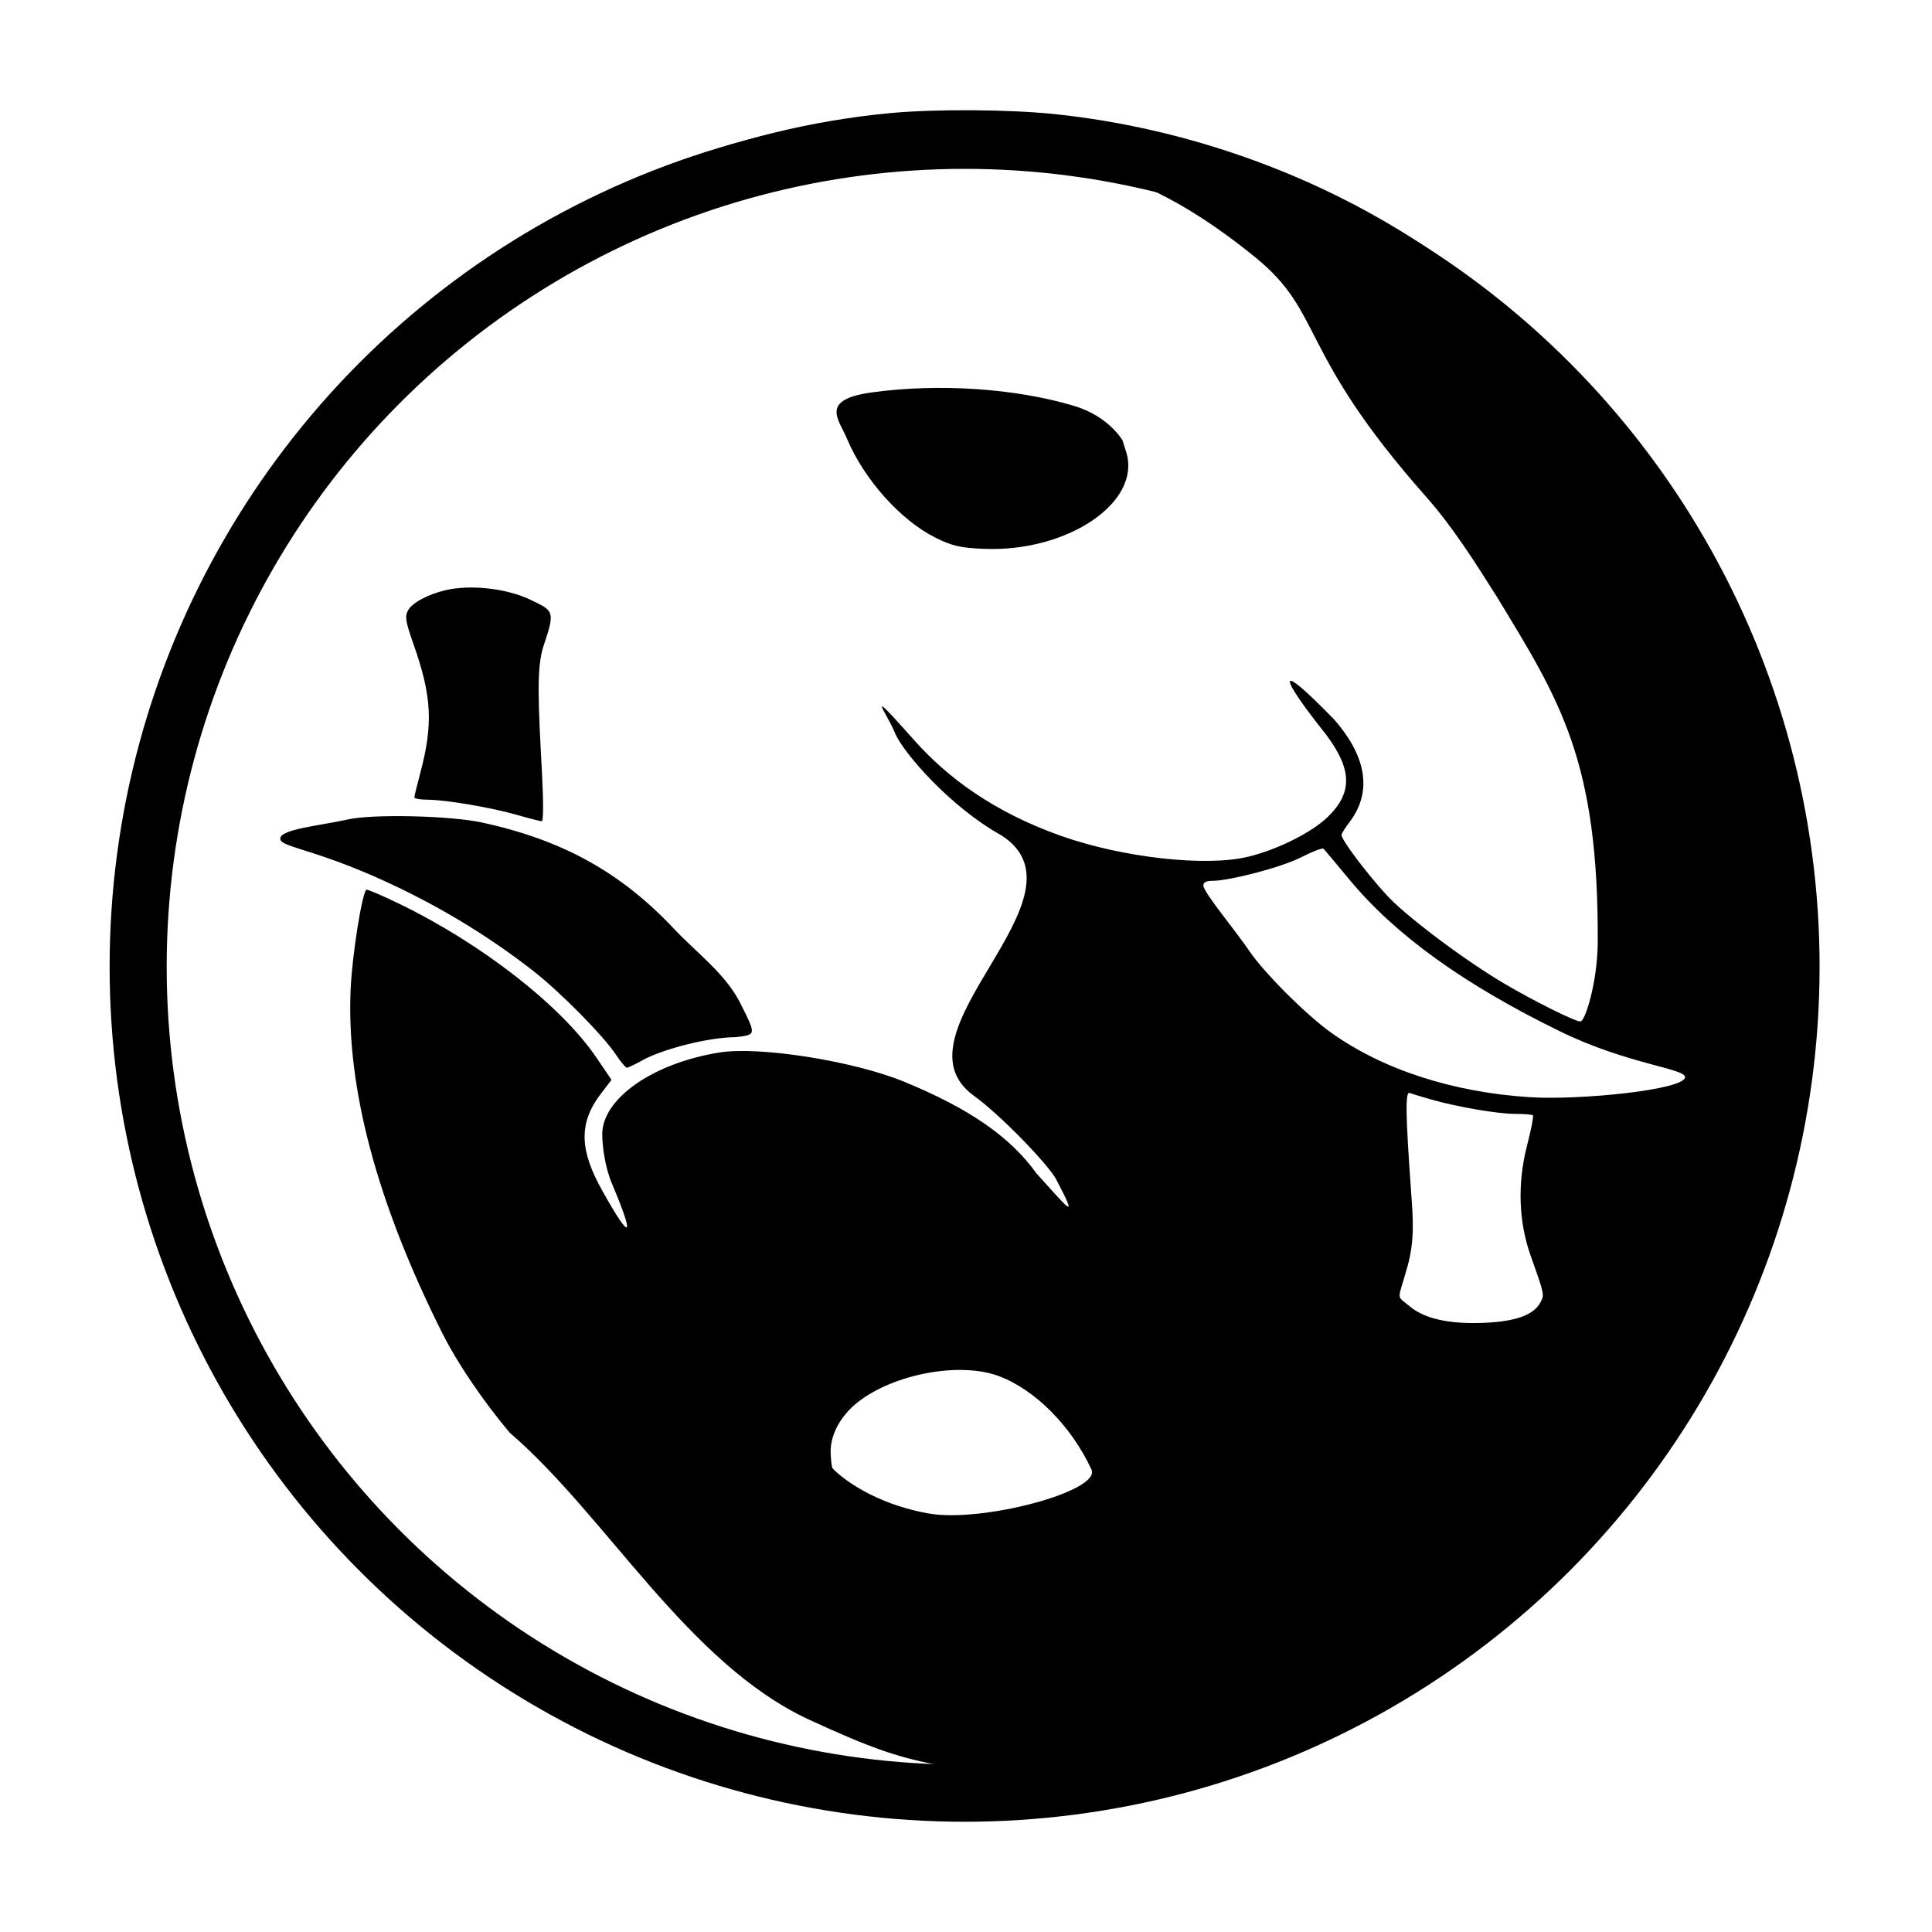 <?xml version="1.0" encoding="UTF-8" standalone="no"?>
<!-- Created with Inkscape (http://www.inkscape.org/) -->

<svg
   xmlns:dc="http://purl.org/dc/elements/1.1/"
   xmlns:cc="http://creativecommons.org/ns#"
   xmlns:rdf="http://www.w3.org/1999/02/22-rdf-syntax-ns#"
   xmlns:svg="http://www.w3.org/2000/svg"
   xmlns="http://www.w3.org/2000/svg"
   xmlns:sodipodi="http://sodipodi.sourceforge.net/DTD/sodipodi-0.dtd"
   xmlns:inkscape="http://www.inkscape.org/namespaces/inkscape"
   width="128"
   height="128"
   viewBox="0 0 33.867 33.867"
   version="1.1"
   id="svg5246"
   inkscape:version="0.92.4 (unknown)"
   sodipodi:docname="ambiv_bkp.svg">
  <defs
     id="defs5240" />
  <sodipodi:namedview
     id="base"
     pagecolor="#ffffff"
     bordercolor="#666666"
     borderopacity="1.0"
     inkscape:pageopacity="0.0"
     inkscape:pageshadow="2"
     inkscape:zoom="2.8284271"
     inkscape:cx="64.587475"
     inkscape:cy="83.255438"
     inkscape:document-units="mm"
     inkscape:current-layer="layer2"
     showgrid="false"
     units="px"
     inkscape:window-width="1918"
     inkscape:window-height="1058"
     inkscape:window-x="0"
     inkscape:window-y="20"
     inkscape:window-maximized="1" />
  <g
     inkscape:groupmode="layer"
     id="layer2"
     inkscape:label="Layer 2">
    <path
       sodipodi:nodetypes="sssssssssscsscssssscccssssscsccsscssscsscssccscssssccssssscsscssscccsccsccscssssccssssssssssssccscsscscssssccsssssss"
       transform="matrix(0.054,0,0,-0.054,-6.562,40.424)"
       inkscape:connector-curvature="0"
       id="path4564"
       d="M 410.5,711.878 C 307.191,702.097 217.507,631.754 181.802,532.5 165.042,485.91 161.507,431.719 172.018,382.5 187.392,310.506 231.285,246.996 293.92,206.116 336.221,178.508 388.281,163.042 439,163.014 c 131.587,-0.071 244.41,95.129 266.902,225.212 5.961,34.475 5.285,71.534 -1.92,105.274 -15.374,71.994 -59.267,135.504 -121.903,176.384 -34.58,22.569 -75.972,37.193 -117.851,41.638 -14.781,1.569 -39.21,1.731 -53.728,0.356 z m 47.876,-13.894 c 16.114,-3.977 36.294,-4.972 70.696,-32.965 22.37,-18.202 13.401,-30.244 55.324,-77.611 8.687,-9.815 15.987,-21.365 23.092,-32.645 20.347,-33.44 32.978,-53.007 32.686,-111.921 C 640.109,429.592 636.037,417 634.568,417 c -1.82,0 -15.207,6.669 -24.994,12.452 -11.165,6.597 -26.98,18.223 -35.344,25.983 C 568.662,460.601 557,475.575 557,477.558 c 0,0.414 1.148,2.259 2.551,4.098 8.127,10.655 4.694,22.404 -4.965,33.405 -20.172,20.751 -17.182,13.327 -2.676,-4.819 8.608,-11.456 8.759,-19.027 0.536,-26.934 -5.278,-5.075 -16.516,-10.648 -25.973,-12.879 -13.744,-3.243 -40.538,-0.232 -60.443,6.793 -22.129,7.809 -37.208,19.228 -47.689,31.028 -17.083,19.233 -8.858,8.799 -6.337,2.5 2.528,-6.316 18.083,-24.22 34.548,-33.296 30.88,-19.83 -37.02,-64.182 -8.906,-84.552 8.879,-6.433 24.121,-22.309 26.694,-27.086 7.751,-14.693 3.762,-9.227 -6.378,1.887 -8.532,11.881 -21.769,21.043 -43,29.763 -16.344,6.713 -46.885,11.544 -59.866,9.47 -21.641,-3.457 -38.166,-15.025 -38.074,-26.653 0.029,-3.656 0.794,-10.36 3.225,-16.102 7.129,-16.841 6.625,-19.736 -3.219,-2.101 -7.073,12.672 -8.019,21.538 -0.474,31.423 l 3.473,4.549 -4.9,7.224 c -11.397,16.805 -37.198,36.938 -63.952,49.904 -5.679,2.752 -10.514,4.814 -10.746,4.583 -1.456,-1.456 -4.588,-21.331 -5.083,-32.262 -1.448,-31.926 8.509,-69.301 29.748,-111.665 4.858,-9.689 13.23,-22.051 21.901,-32.335 31.324,-26.939 57.723,-74.789 97.005,-93.067 19.938,-9.177 27.963,-12.016 41.924,-14.832 13.851,-2.793 12.272,-3.568 -7.31,-3.587 -11.654,-0.011 -16.315,0.485 -29,3.09 -39.439,8.099 -69.519,20.286 -99.614,40.359 -55.214,36.827 -94.539,94.958 -109.379,161.689 -4.84,21.763 -6.03,33.543 -5.996,59.349 0.035,26.558 1.7,41.162 7.295,64 31.226,117.48 120.827,208.251 276.456,197.484 z m -53.763,-76.762 c -17.153,-2.354 -10.83,-8.651 -8.125,-15.088 5.565,-13.239 17.466,-26.519 28.786,-32.121 5.415,-2.68 8.063,-3.282 15.792,-3.59 26.952,-1.076 51.161,15.107 46.023,31.483 l -1.165,3.713 c 0,0 -4.406,7.799 -15.657,11.187 -18.997,5.721 -43.931,7.398 -65.654,4.416 z M 266.146,557.003 c -5.763,-1.362 -10.864,-4.107 -12.172,-6.551 -1.082,-2.022 -0.827,-3.573 1.836,-11.15 5.891,-16.763 6.356,-25.8 2.145,-41.629 -1.05,-3.945 -1.919,-7.51 -1.932,-7.923 -0.013,-0.412 1.889,-0.752 4.226,-0.754 5.877,-0.006 20.846,-2.553 29.247,-4.977 3.848,-1.11 7.401,-2.019 7.895,-2.019 0.528,0 0.562,6.295 0.085,15.25 -1.238,23.202 -1.882,34.695 0.539,41.824 3.851,11.337 3.144,11.218 -4.273,14.809 -7.63,3.693 -19.494,5.035 -27.596,3.12 z M 234.333,482.565 c -8.656,-1.972 -22.208,-3.135 -21.832,-6.331 0.341,-2.893 12.6,-3.228 39.342,-16.232 15.299,-7.44 29.675,-16.37 42.656,-26.499 8.935,-6.971 22.871,-21.084 27.037,-27.38 1.501,-2.268 3.062,-4.123 3.47,-4.123 0.408,0 2.71,1.095 5.117,2.434 5.99,3.331 20.667,7.412 30.294,7.48 6.654,0.807 6.631,0.628 1.455,10.963 -4.831,9.647 -14.266,16.44 -21.547,24.189 -17.244,18.351 -36.211,28.856 -62.326,34.52 -10.372,2.249 -35.608,2.815 -43.667,0.979 z M 559.426,463.223 C 574.348,445.159 596.68,429.05 628,413.758 c 21.64,-10.566 40.53,-12.022 40.53,-14.804 0,-4.141 -34.23,-7.559 -50.365,-6.535 -25.053,1.59 -47.725,8.956 -64.577,20.982 -8.043,5.739 -21.649,19.326 -26.471,26.433 -4.561,6.722 -14.97,19.155 -14.97,21.312 0,1.047 0.997,1.525 3.182,1.525 5.019,0 21.784,4.165 28.78,7.733 3.516,1.793 6.676,2.999 7.023,2.679 0.347,-0.32 4.08,-4.756 8.295,-9.859 z M 586,391.702 C 594.605,389.245 607.712,387 613.444,387 c 2.873,0 5.438,-0.215 5.701,-0.478 0.263,-0.263 -0.596,-4.651 -1.908,-9.75 C 614.073,364.484 614.475,352.02 618.389,341 c 4.481,-12.618 4.483,-12.626 3.259,-15.048 -2.14,-4.234 -8.193,-6.419 -18.827,-6.794 -11.159,-0.394 -18.928,1.378 -23.72,5.41 -4.465,3.757 -3.938,1.271 -0.697,12.87 2.442,8.739 1.782,15.921 1.204,23.995 -1.82,25.409 -1.936,32.906 -0.501,32.364 0.767,-0.29 3.869,-1.233 6.894,-2.096 z M 445.648,301.923 c 11.822,-4.362 23.659,-16.271 30.179,-30.364 3.253,-7.031 -35.681,-17.399 -52.976,-14.253 -20.922,3.806 -30.964,14.425 -31.103,14.694 -0.199,0.385 -0.472,2.089 -0.579,4.929 -0.233,6.179 3.596,12.4 8.788,16.477 11.713,9.198 33.061,13.177 45.691,8.517 z"
       style="fill:#000000;fill-opacity:1" />
    <circle
       transform="matrix(0.384,0,0,0.384,77.389,-18.285)"
       r="37.727"
       cy="91.75"
       cx="-157.5"
       id="path4566"
       style="color:#000000;overflow:visible;opacity:1;vector-effect:none;fill:none;fill-opacity:1;fill-rule:nonzero;stroke:#000000;stroke-width:2.605;stroke-linecap:round;stroke-linejoin:miter;stroke-miterlimit:4;stroke-dasharray:none;stroke-dashoffset:0;stroke-opacity:1" />
  </g>
</svg>

